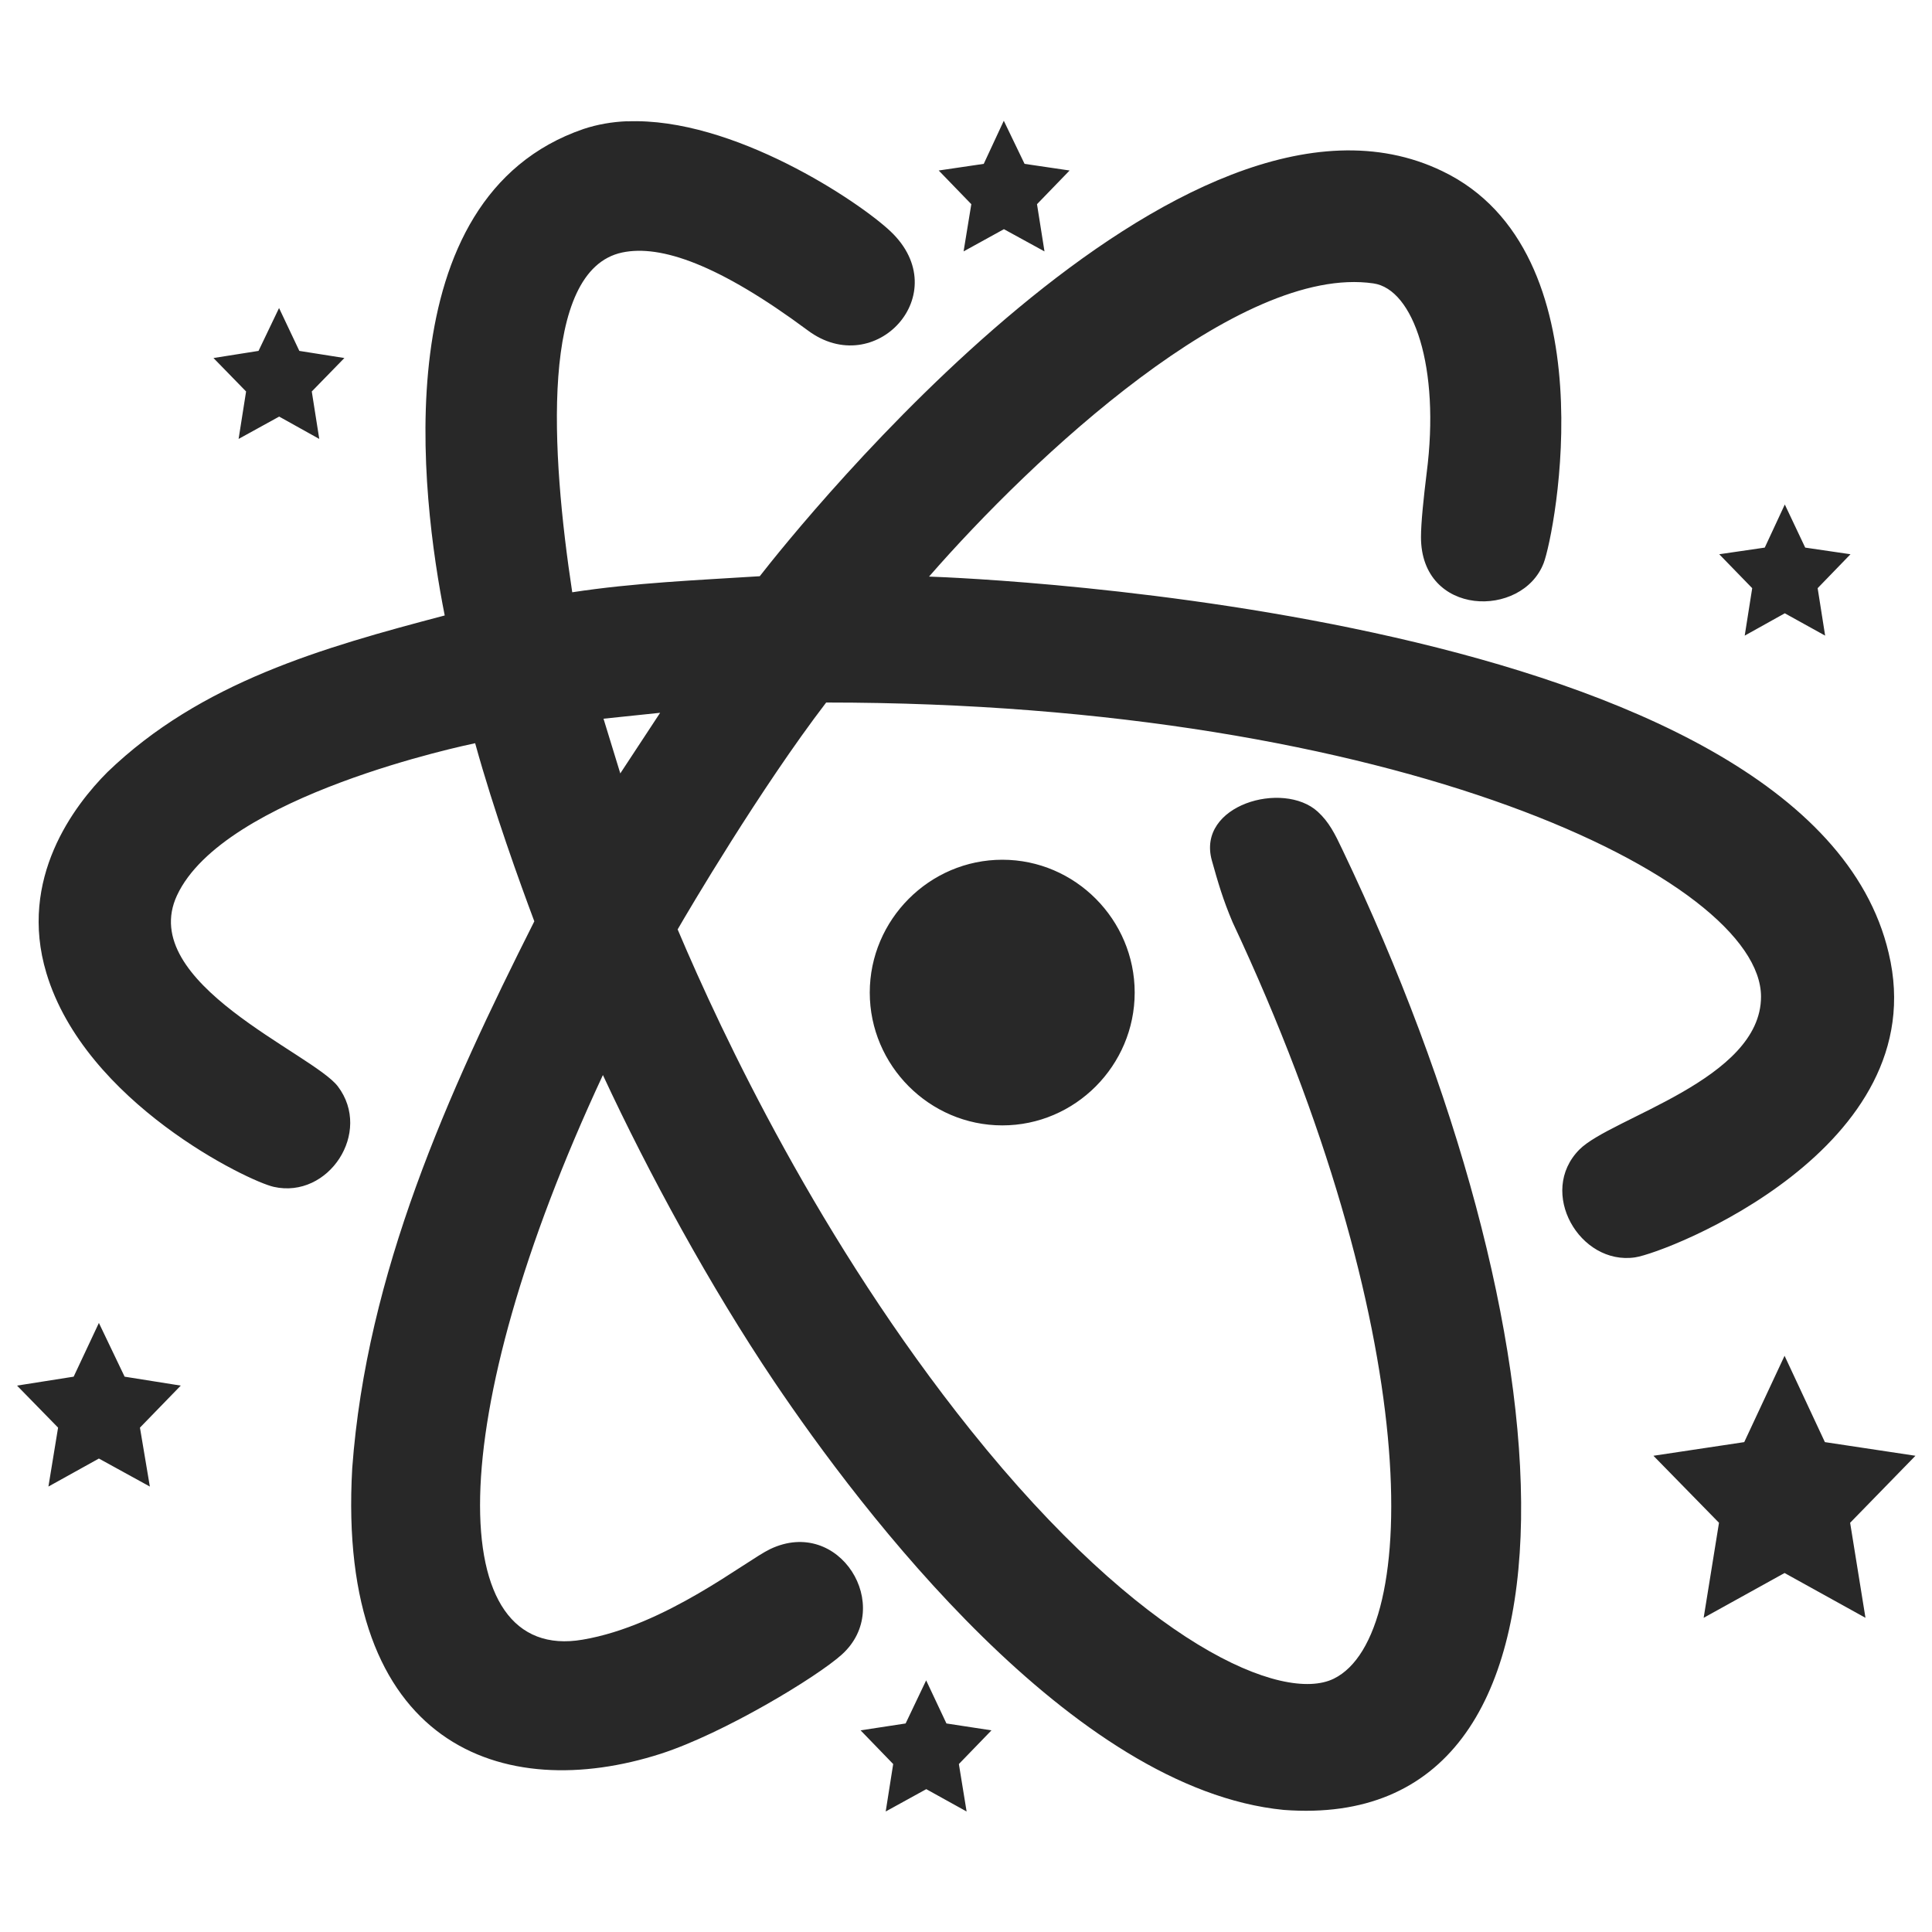 <svg width="16" height="16" version="1.1" xmlns="http://www.w3.org/2000/svg">
  <defs>
    <style id="current-color-scheme" type="text/css">.ColorScheme-Text { color:#282828; } .ColorScheme-Highlight { color:#458588; }</style>
  </defs>
  <path class="ColorScheme-Text" d="m8.313 1-0.166 0.357-0.373 0.055 0.27 0.279-0.064 0.391 0.334-0.184 0.336 0.184-0.062-0.391 0.27-0.279-0.373-0.055zm-3.119 0.004c-0.125 0.005-0.246 0.026-0.361 0.064-1.66 0.569-1.345 3.047-1.15 4.029-1.011 0.266-2.02 0.552-2.793 1.297-0.274 0.274-0.741 0.882-0.506 1.664 0.322 1.073 1.672 1.724 1.883 1.771 0.454 0.102 0.819-0.452 0.531-0.832-0.207-0.273-1.67-0.858-1.332-1.582 0.387-0.83 2.413-1.248 2.469-1.26 0.155 0.562 0.372 1.16 0.49 1.475-0.719 1.428-1.389 2.913-1.508 4.529-0.132 2.308 1.253 2.783 2.555 2.365 0.52-0.168 1.293-0.635 1.5-0.822 0.439-0.397-0.02-1.147-0.594-0.873-0.203 0.097-0.866 0.634-1.553 0.75-1.149 0.197-1.17-1.806 0.168-4.676 0.38 0.818 0.89 1.753 1.416 2.535 0.726 1.078 2.471 3.38 4.223 3.551 2.687 0.202 2.391-3.966 0.484-7.955-0.061-0.129-0.11-0.227-0.203-0.312-0.286-0.261-1.005-0.056-0.877 0.404 0.052 0.185 0.091 0.321 0.172 0.512 1.579 3.367 1.569 5.905 0.838 6.264-0.419 0.206-1.582-0.277-3.008-2.059-1.247-1.558-2.055-3.269-2.426-4.146 0.086-0.15 0.687-1.17 1.23-1.879 4.746 0 7.742 1.468 7.742 2.436 0 0.688-1.243 1.002-1.504 1.266-0.35 0.353 0.003 0.961 0.461 0.893 0.264-0.039 2.488-0.905 2.1-2.521-0.663-2.823-7.591-3.105-7.947-3.117 0.863-0.99 2.571-2.589 3.68-2.428 0.333 0.048 0.554 0.695 0.441 1.57-0.025 0.203-0.047 0.411-0.047 0.531 0 0.661 0.839 0.675 1.016 0.215 0.092-0.239 0.552-2.579-0.84-3.246-2.148-1.036-5.331 2.943-5.652 3.355-0.518 0.033-1.038 0.054-1.553 0.133-0.175-1.153-0.271-2.669 0.414-2.814 0.319-0.067 0.8 0.099 1.535 0.644 0.559 0.42 1.229-0.304 0.688-0.818-0.258-0.245-1.306-0.948-2.182-0.912zm-2.883 1.547-0.17 0.355-0.373 0.059 0.27 0.277-0.062 0.393 0.336-0.185 0.332 0.185-0.062-0.393 0.27-0.277-0.373-0.059zm12.47 1.627-0.166 0.357-0.377 0.055 0.273 0.281-0.062 0.393 0.332-0.185 0.334 0.185-0.062-0.393 0.272-0.281-0.375-0.055zm-9.314 1.725-0.33 0.502-0.139-0.453zm2.834 1.217c-0.604 0-1.098 0.497-1.098 1.1-1e-7 0.603 0.494 1.1 1.098 1.1 0.603 0 1.096-0.496 1.096-1.1 0-0.603-0.492-1.1-1.096-1.1zm-7.482 3.836-0.209 0.445-0.469 0.074 0.34 0.348-0.08 0.488 0.418-0.232 0.422 0.232-0.082-0.488 0.338-0.348-0.465-0.074zm13.96 0.272-0.334 0.715-0.752 0.113 0.543 0.555-0.127 0.787 0.67-0.371 0.67 0.371-0.127-0.787 0.541-0.555-0.75-0.113zm-7.109 2.688-0.17 0.357-0.373 0.057 0.27 0.279-0.062 0.393 0.336-0.185 0.334 0.185-0.064-0.393 0.27-0.279-0.373-0.057z" fill="currentColor"/>
</svg>

